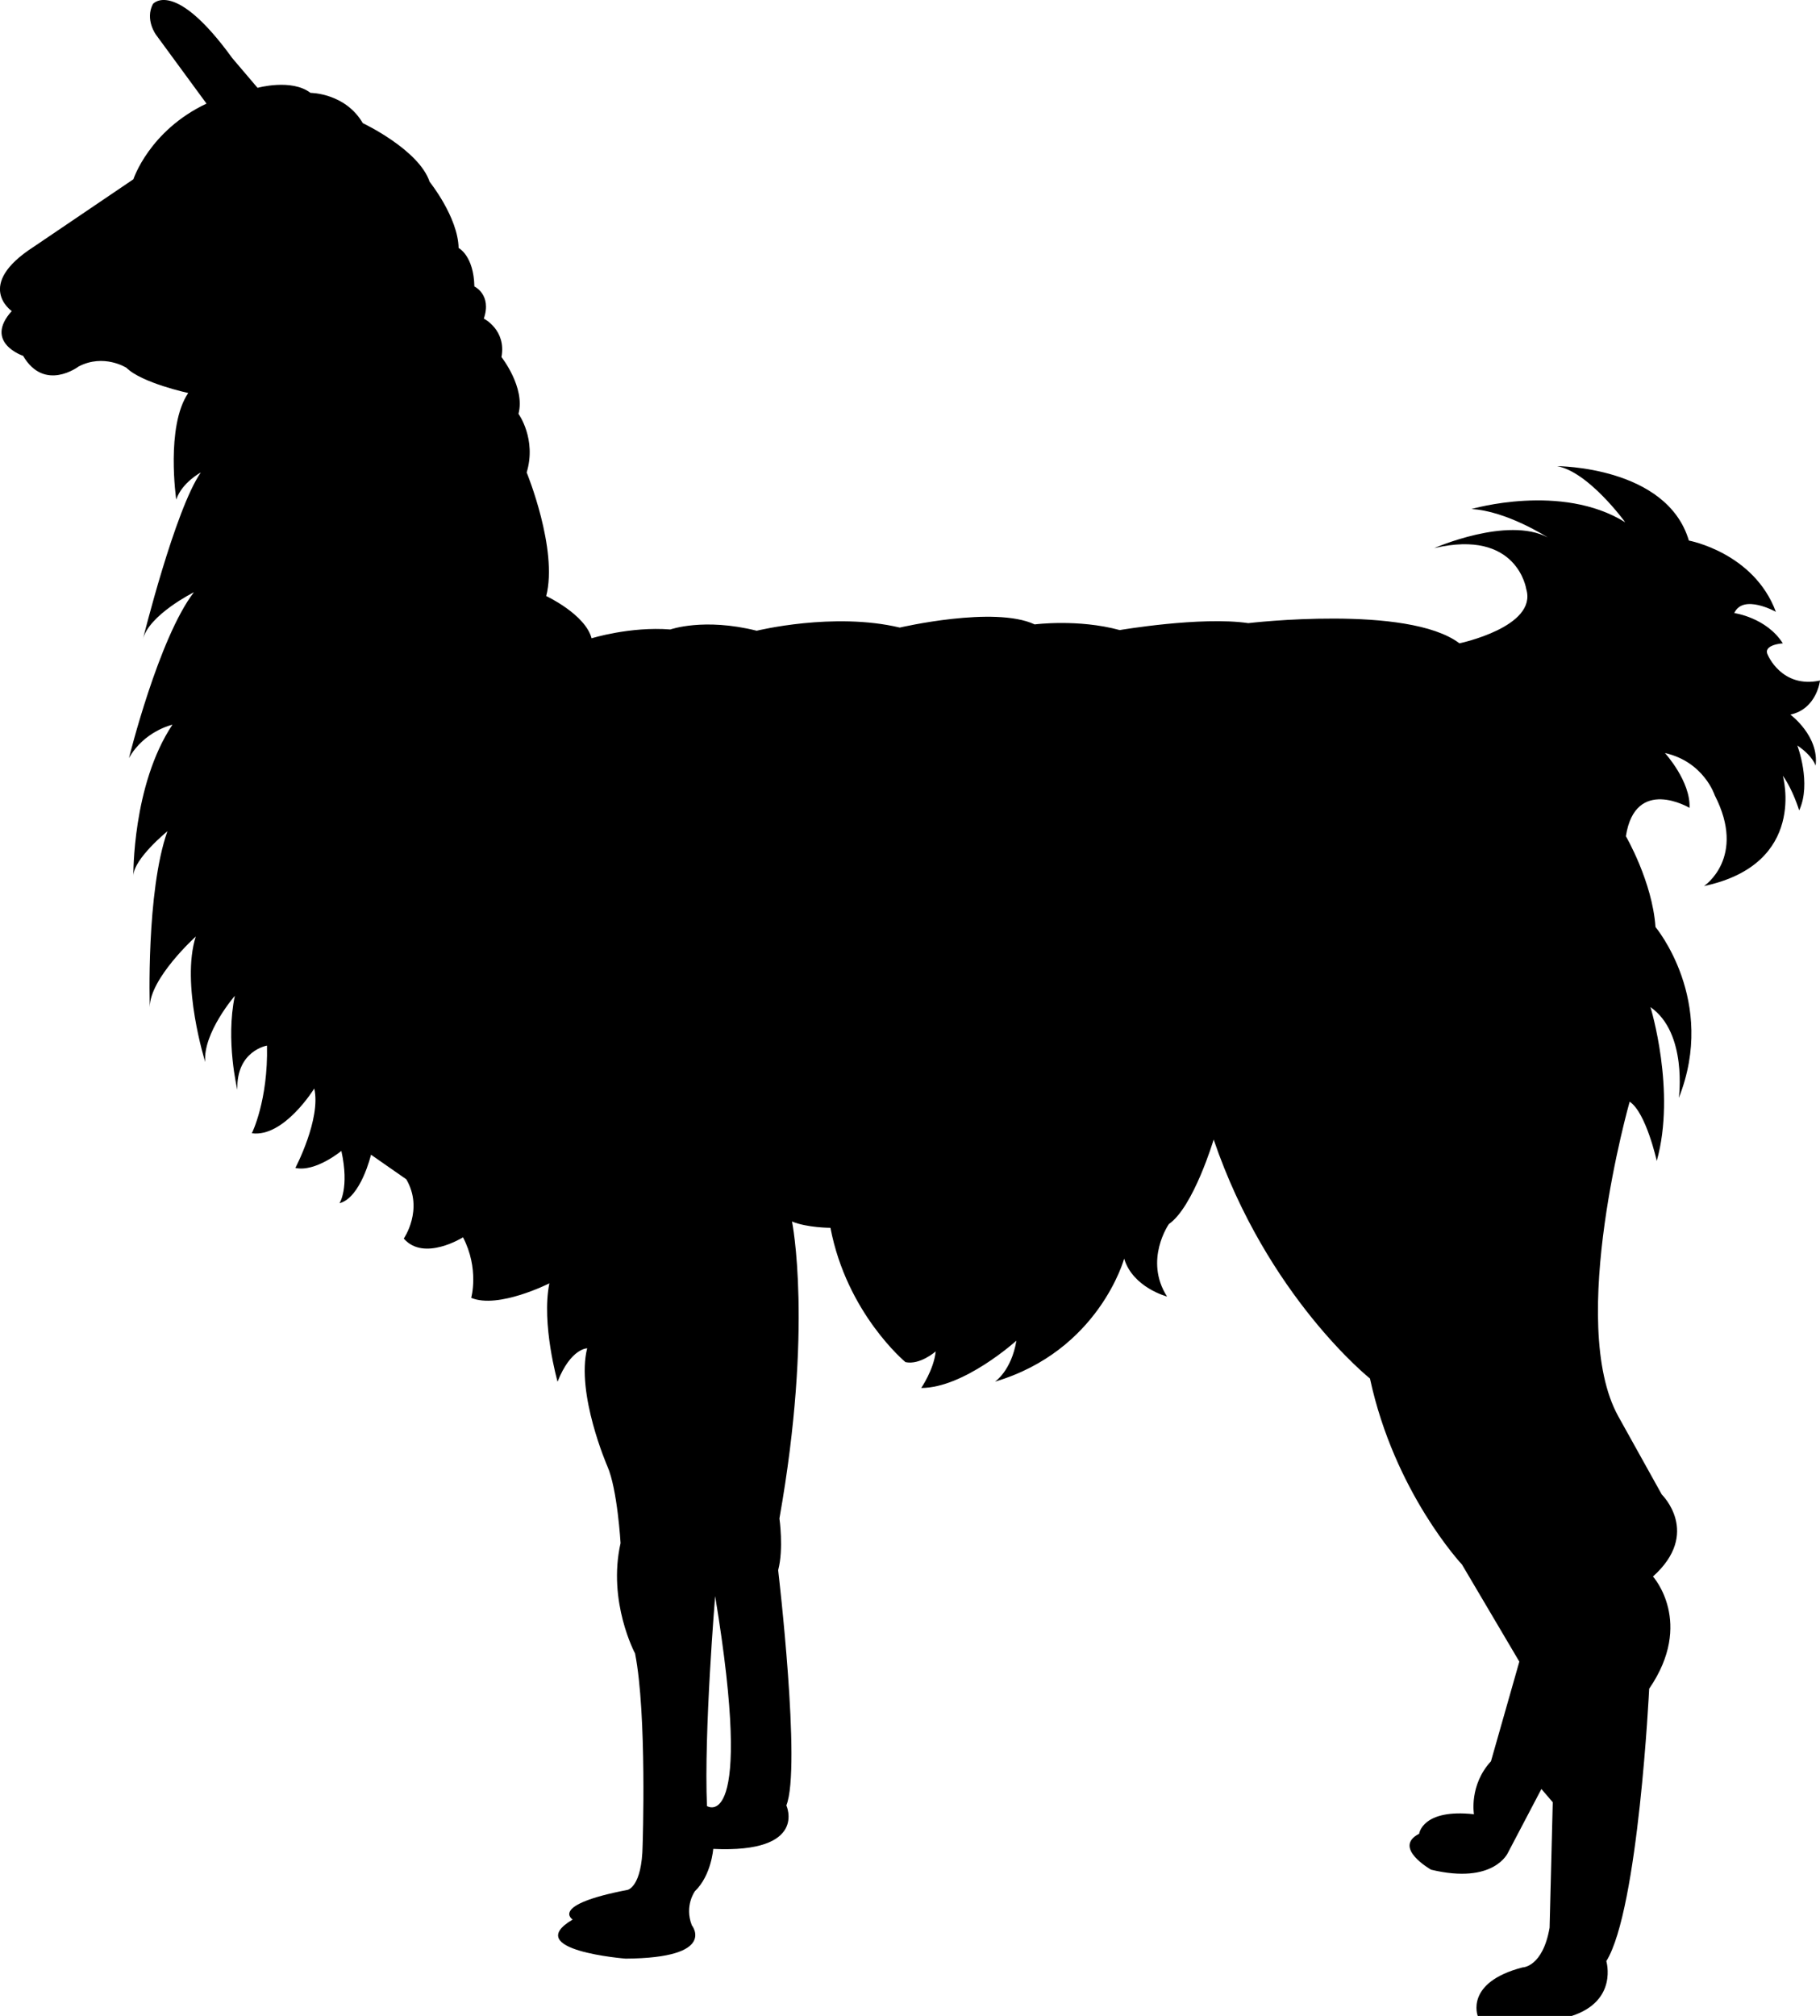 <svg version="1.1" id="Layer_1" xmlns="http://www.w3.org/2000/svg" xmlns:xlink="http://www.w3.org/1999/xlink" x="0px" y="0px"
     width="103.132px" height="114.189px" viewBox="0 0 103.132 114.189" enable-background="new 0 0 103.132 114.189"
     xml:space="preserve">
<path d="M101.453,40.476c1.5-0.321,1.68-1.929,1.68-1.929c-2.18,0.464-2.965-1.464-2.965-1.464
	c-0.285-0.572,0.857-0.644,0.857-0.644c-0.929-1.464-2.75-1.714-2.75-1.714c0.5-1.107,2.357-0.071,2.357-0.071
	c-1.25-3.357-4.93-4.036-4.93-4.036c-1.25-4.214-7.464-4.214-7.464-4.214c1.786,0.321,3.857,3.179,3.857,3.179
	c-3.607-2.25-8.714-0.75-8.714-0.75c2,0.106,4.32,1.606,4.32,1.606c-2.285-1.214-6.428,0.607-6.428,0.607
	c4.714-1.107,5.214,2.321,5.214,2.321c0.644,2.143-3.786,3.071-3.786,3.071c-2.928-2.214-11.964-1.143-11.964-1.143
	c-2.679-0.393-7.286,0.393-7.286,0.393c-2.356-0.643-4.82-0.321-4.82-0.321c-2.286-1.071-7.644,0.179-7.644,0.179
	c-3.75-0.893-8.107,0.179-8.107,0.179c-3-0.75-4.893-0.071-4.893-0.071c-2.286-0.179-4.464,0.5-4.464,0.5
	c-0.357-1.357-2.571-2.394-2.571-2.394c0.679-2.643-1.107-7-1.107-7c0.571-1.893-0.464-3.321-0.464-3.321
	c0.393-1.5-0.964-3.214-0.964-3.214c0.286-1.536-1-2.179-1-2.179c0.464-1.357-0.536-1.821-0.536-1.821
	c-0.036-1.75-0.893-2.179-0.893-2.179c-0.036-1.75-1.643-3.75-1.643-3.75c-0.607-1.821-3.786-3.321-3.786-3.321
	c-1-1.715-2.964-1.715-2.964-1.715c-1.072-0.821-3-0.285-3-0.285l-1.429-1.679c-3.286-4.536-4.5-3.071-4.5-3.071
	c-0.464,0.893,0.179,1.75,0.179,1.75l2.857,3.893c-3.25,1.536-4.143,4.286-4.143,4.286l-5.643,3.821
	c-3.393,2.179-1.25,3.643-1.25,3.643c-1.607,1.786,0.643,2.536,0.643,2.536c1.214,2.071,3.143,0.606,3.143,0.606
	c1.429-0.75,2.714,0.072,2.714,0.072c0.857,0.856,3.5,1.428,3.5,1.428c-1.286,1.894-0.679,6.036-0.679,6.036
	c0.321-0.964,1.393-1.536,1.393-1.536c-1.464,2.107-3.286,9.465-3.286,9.465c0.321-1.393,2.893-2.679,2.893-2.679
	c-2,2.607-3.679,9.393-3.679,9.393c0.857-1.535,2.464-1.893,2.464-1.893c-2.286,3.429-2.214,8.571-2.214,8.571
	c0-0.964,1.929-2.535,1.929-2.535c-1.214,3.428-1,9.964-1,9.964c0-1.643,2.607-4,2.607-4c-0.857,2.679,0.536,7.107,0.536,7.107
	c-0.143-1.643,1.678-3.75,1.678-3.75c-0.536,2.535,0.143,5.321,0.143,5.321c-0.071-2.214,1.679-2.5,1.679-2.5
	c0.071,3.107-0.857,4.964-0.857,4.964c1.822,0.25,3.536-2.535,3.536-2.535c0.393,1.715-1.071,4.5-1.071,4.5
	c1.143,0.25,2.607-0.965,2.607-0.965c0.464,2.107-0.107,2.965-0.107,2.965c1.214-0.321,1.786-2.75,1.786-2.75l2,1.393
	c1,1.715-0.143,3.357-0.143,3.357c1.143,1.321,3.357-0.071,3.357-0.071c0.929,1.786,0.464,3.429,0.464,3.429
	c1.536,0.643,4.429-0.822,4.429-0.822c-0.464,2.286,0.464,5.572,0.464,5.572c0.75-1.893,1.678-1.893,1.678-1.893
	c-0.643,2.57,1.143,6.678,1.143,6.678c0.571,1.286,0.75,4.357,0.75,4.357c-0.75,3.321,0.821,6.25,0.821,6.25
	c0.679,3.429,0.429,10.857,0.429,10.857c-0.036,2.393-0.857,2.535-0.857,2.535c-4.464,0.857-3.107,1.679-3.107,1.679
	c-2.964,1.75,3,2.214,3,2.214c5.25-0.035,3.75-1.893,3.75-1.893c-0.429-1.107,0.179-1.928,0.179-1.928
	c0.928-0.894,1.036-2.394,1.036-2.394c5.393,0.25,4.143-2.464,4.143-2.464c0.857-2.107-0.464-13.322-0.464-13.322
	c0.321-1.214,0.071-2.928,0.071-2.928c1.929-10.857,0.714-16.822,0.714-16.822c0.857,0.357,2.178,0.357,2.178,0.357
	c0.929,4.857,4.25,7.607,4.25,7.607c0.822,0.179,1.715-0.607,1.715-0.607c-0.107,1.036-0.822,2.072-0.822,2.072
	c2.43,0,5.394-2.68,5.394-2.68c-0.286,1.715-1.214,2.322-1.214,2.322c5.893-1.75,7.32-6.965,7.32-6.965
	c0.5,1.643,2.43,2.143,2.43,2.143c-1.322-2.07,0.106-4.106,0.106-4.106c1.394-0.964,2.536-4.786,2.536-4.786
	c3.035,8.893,8.857,13.536,8.857,13.536c1.393,6.464,5.214,10.536,5.214,10.536l3.25,5.5l-1.607,5.643c-1.25,1.357-0.964,3-0.964,3
	c-2.929-0.322-3.107,1.107-3.107,1.107c-1.535,0.785,0.679,2.035,0.679,2.035c3.571,0.857,4.356-0.965,4.356-0.965l1.894-3.606
	l0.643,0.75l-0.179,7.106c-0.393,2.25-1.535,2.25-1.535,2.25c-3.286,0.857-2.536,2.75-2.536,2.75h5.321
	c2.643-0.856,1.965-3.106,1.965-3.106c1.821-2.929,2.428-15.429,2.428-15.429c2.572-3.75,0.215-6.357,0.215-6.357
	c2.75-2.464,0.5-4.643,0.5-4.643l-2.465-4.429c-2.928-5.286,0.644-17.821,0.644-17.821c0.929,0.607,1.536,3.357,1.536,3.357
	c1.106-3.965-0.357-8.715-0.357-8.715c2.107,1.465,1.607,5.143,1.607,5.143c2.178-5.5-1.322-9.679-1.322-9.679
	c-0.178-2.571-1.678-5.143-1.678-5.143c0.535-3.429,3.606-1.607,3.606-1.607c0.071-1.5-1.393-3.106-1.393-3.106
	c2.214,0.5,2.821,2.393,2.821,2.393c1.821,3.536-0.607,5.143-0.607,5.143c5.893-1.25,4.465-6.25,4.465-6.25
	c0.571,0.786,0.928,1.965,0.928,1.965c0.715-1.536-0.106-3.679-0.106-3.679c0.893,0.607,1.036,1.143,1.036,1.143
	C103.096,41.689,101.453,40.476,101.453,40.476z M40.061,102.297c-0.179-4.178,0.464-11.893,0.464-11.893
	C42.774,104.047,40.061,102.297,40.061,102.297z"/>
</svg>
